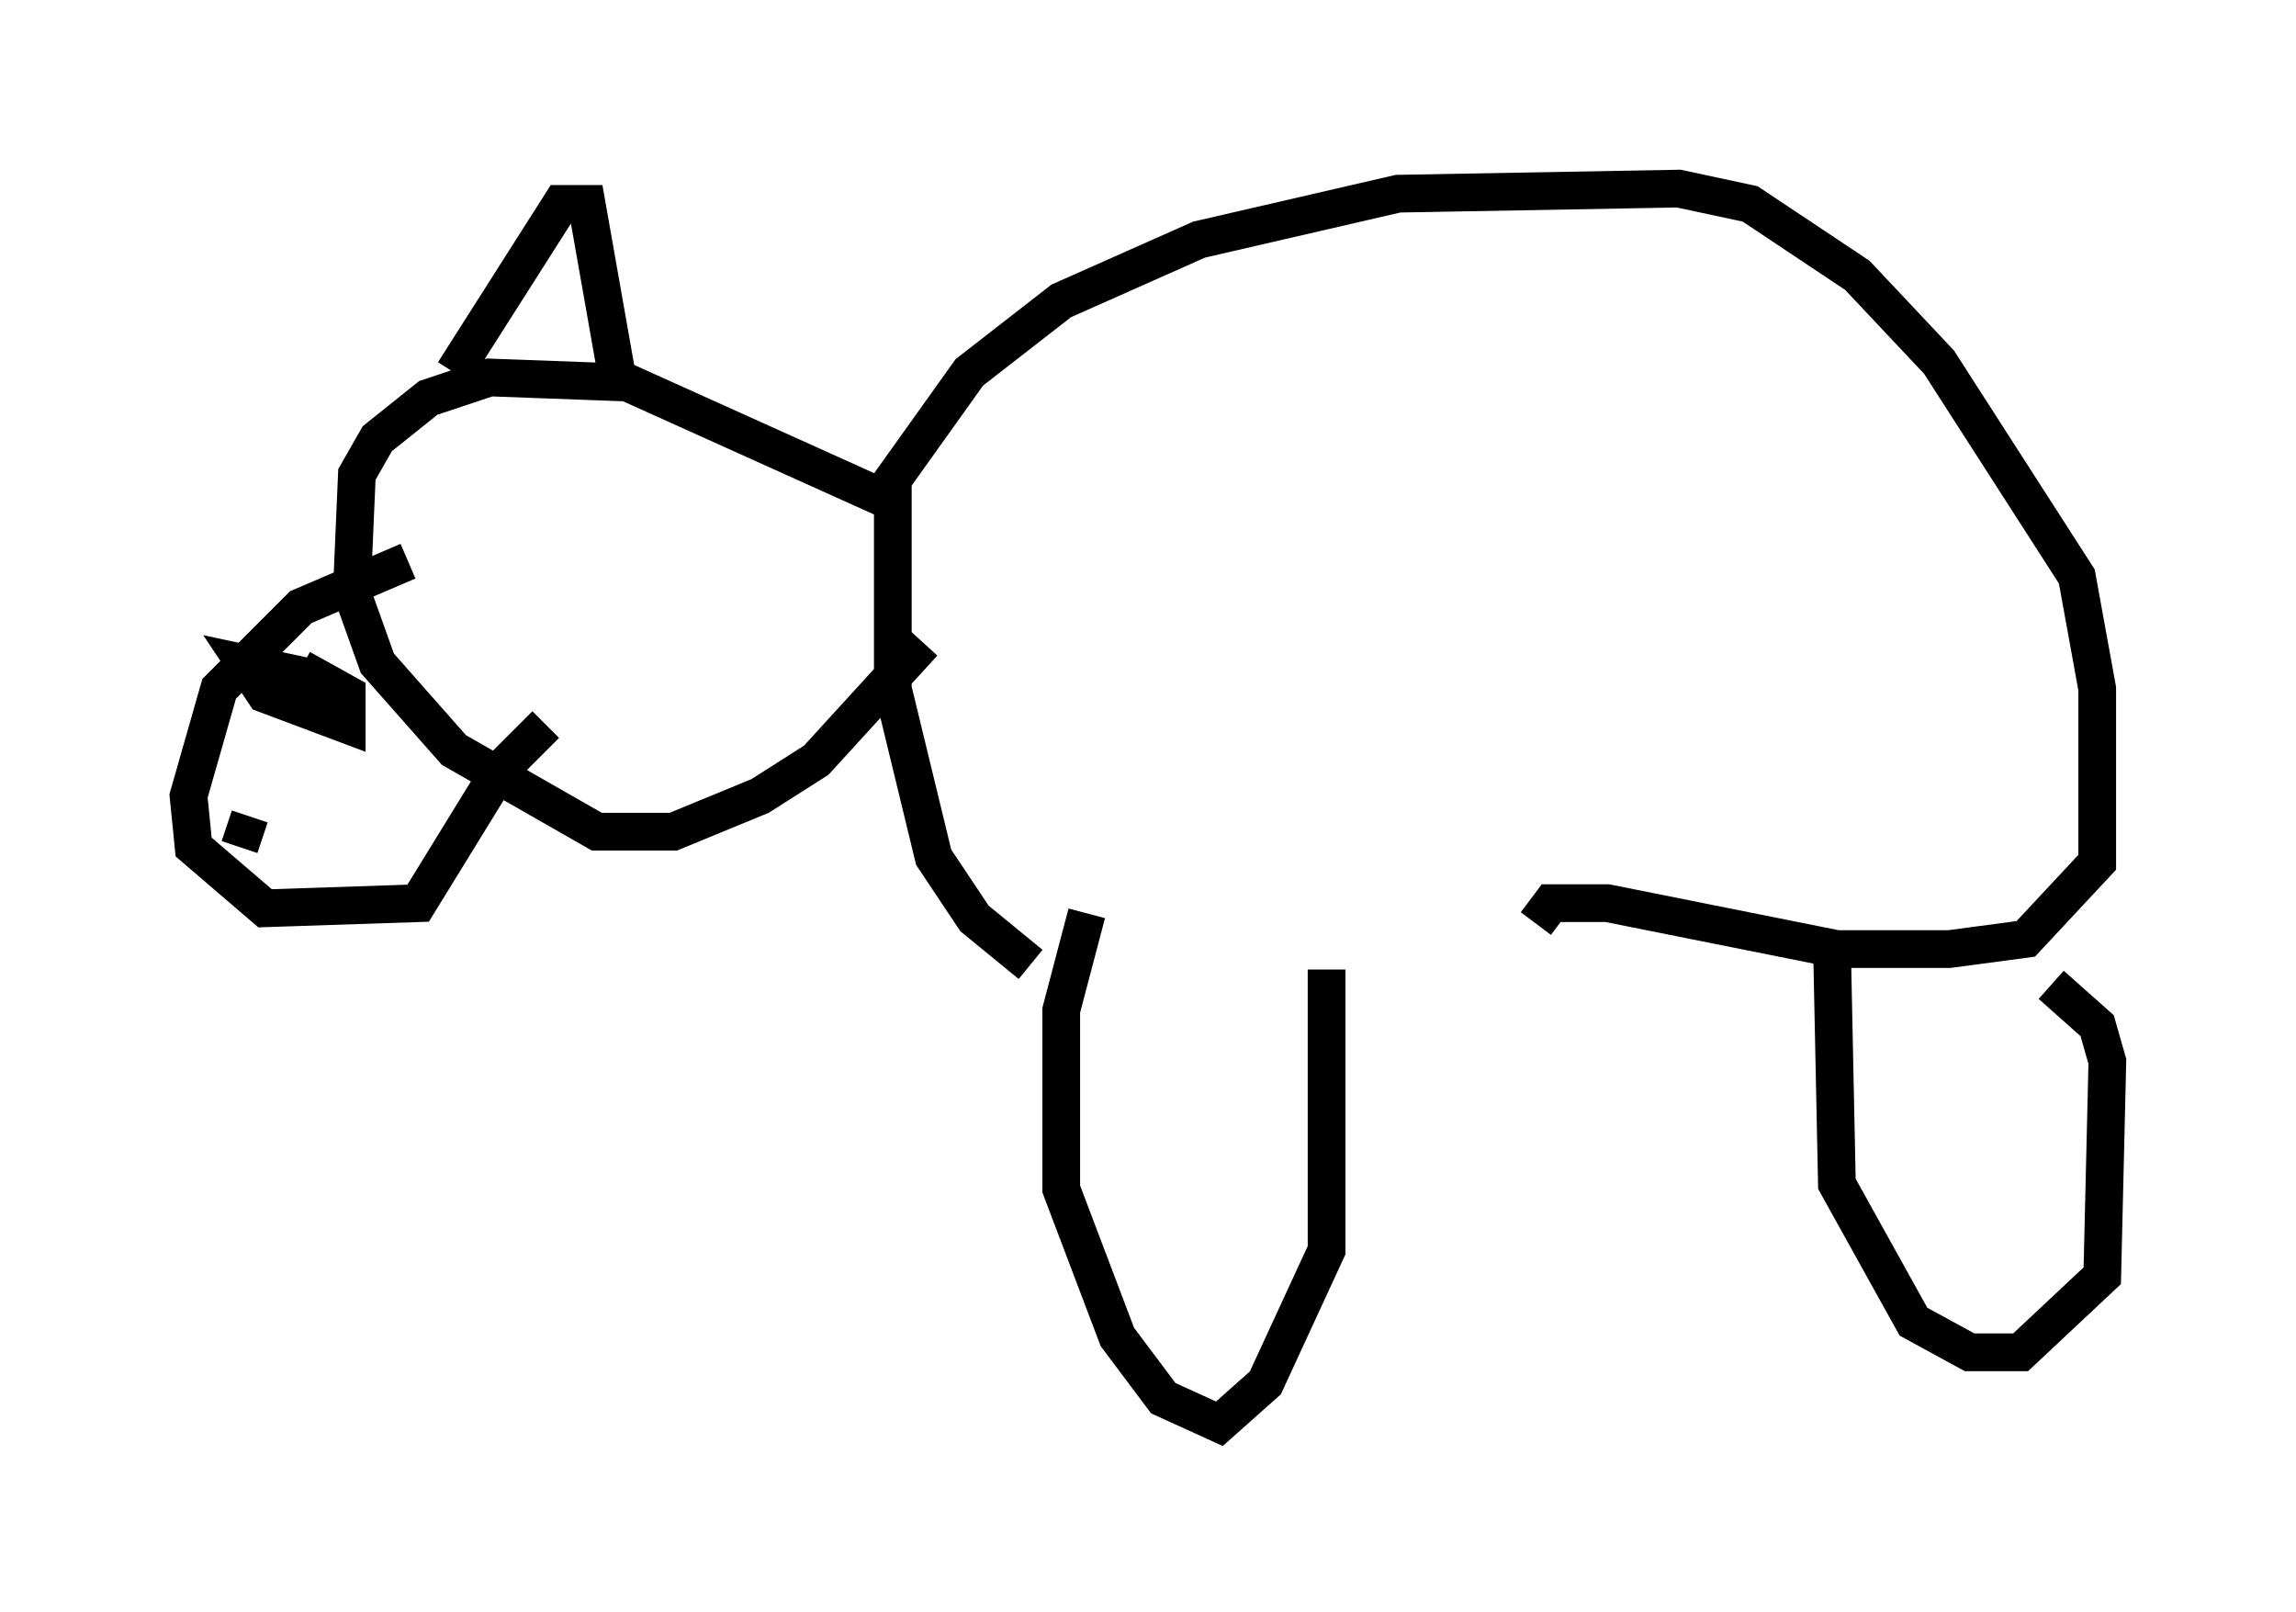 <?xml version="1.0" encoding="utf-8" ?>
<svg baseProfile="full" height="42.747" version="1.1" width="60.879" xmlns="http://www.w3.org/2000/svg" xmlns:ev="http://www.w3.org/2001/xml-events" xmlns:xlink="http://www.w3.org/1999/xlink"><defs /><rect fill="white" height="42.747" width="60.879" x="0" y="0" /><path d="M40.859, 25.568 m-13.532, 0.0 l-1.488, -1.218 -1.083, -1.624 l-1.083, -4.465 0.0, -5.548 l2.03, -2.842 2.436, -1.894 l3.654, -1.624 5.277, -1.218 l7.442, -0.135 1.894, 0.406 l2.842, 1.894 2.165, 2.3 l3.654, 5.683 0.541, 2.977 l0.0, 4.601 -1.894, 2.03 l-2.03, 0.271 -2.977, 0.0 l-6.089, -1.218 -1.488, 0.0 l-0.406, 0.541 m-11.908, -0.271 l-0.677, 2.571 0.0, 4.736 l1.488, 3.924 1.218, 1.624 l1.488, 0.677 1.218, -1.083 l1.624, -3.518 0.0, -7.442 m13.396, -0.812 l0.135, 6.495 2.03, 3.654 l1.488, 0.812 1.353, 0.0 l2.165, -2.03 0.135, -5.683 l-0.271, -0.947 -1.218, -1.083 m-30.852, -12.855 l-6.901, -3.112 -3.654, -0.135 l-1.624, 0.541 -1.353, 1.083 l-0.541, 0.947 -0.135, 3.112 l0.677, 1.894 2.03, 2.3 l3.789, 2.165 2.03, 0.0 l2.3, -0.947 1.488, -0.947 l2.842, -3.112 m-12.449, -7.172 l2.842, -4.465 0.677, 0.0 l0.812, 4.601 m-5.548, 4.871 l-2.842, 1.218 -2.165, 2.165 l-0.812, 2.842 0.135, 1.353 l1.894, 1.624 4.059, -0.135 l2.165, -3.518 1.218, -1.218 m-7.848, 2.436 l-0.271, 0.812 m2.03, -4.465 l-1.894, -0.406 0.541, 0.812 l2.165, 0.812 0.0, -0.812 l-1.218, -0.677 " fill="none" stroke="black" stroke-width="1" /></svg>
